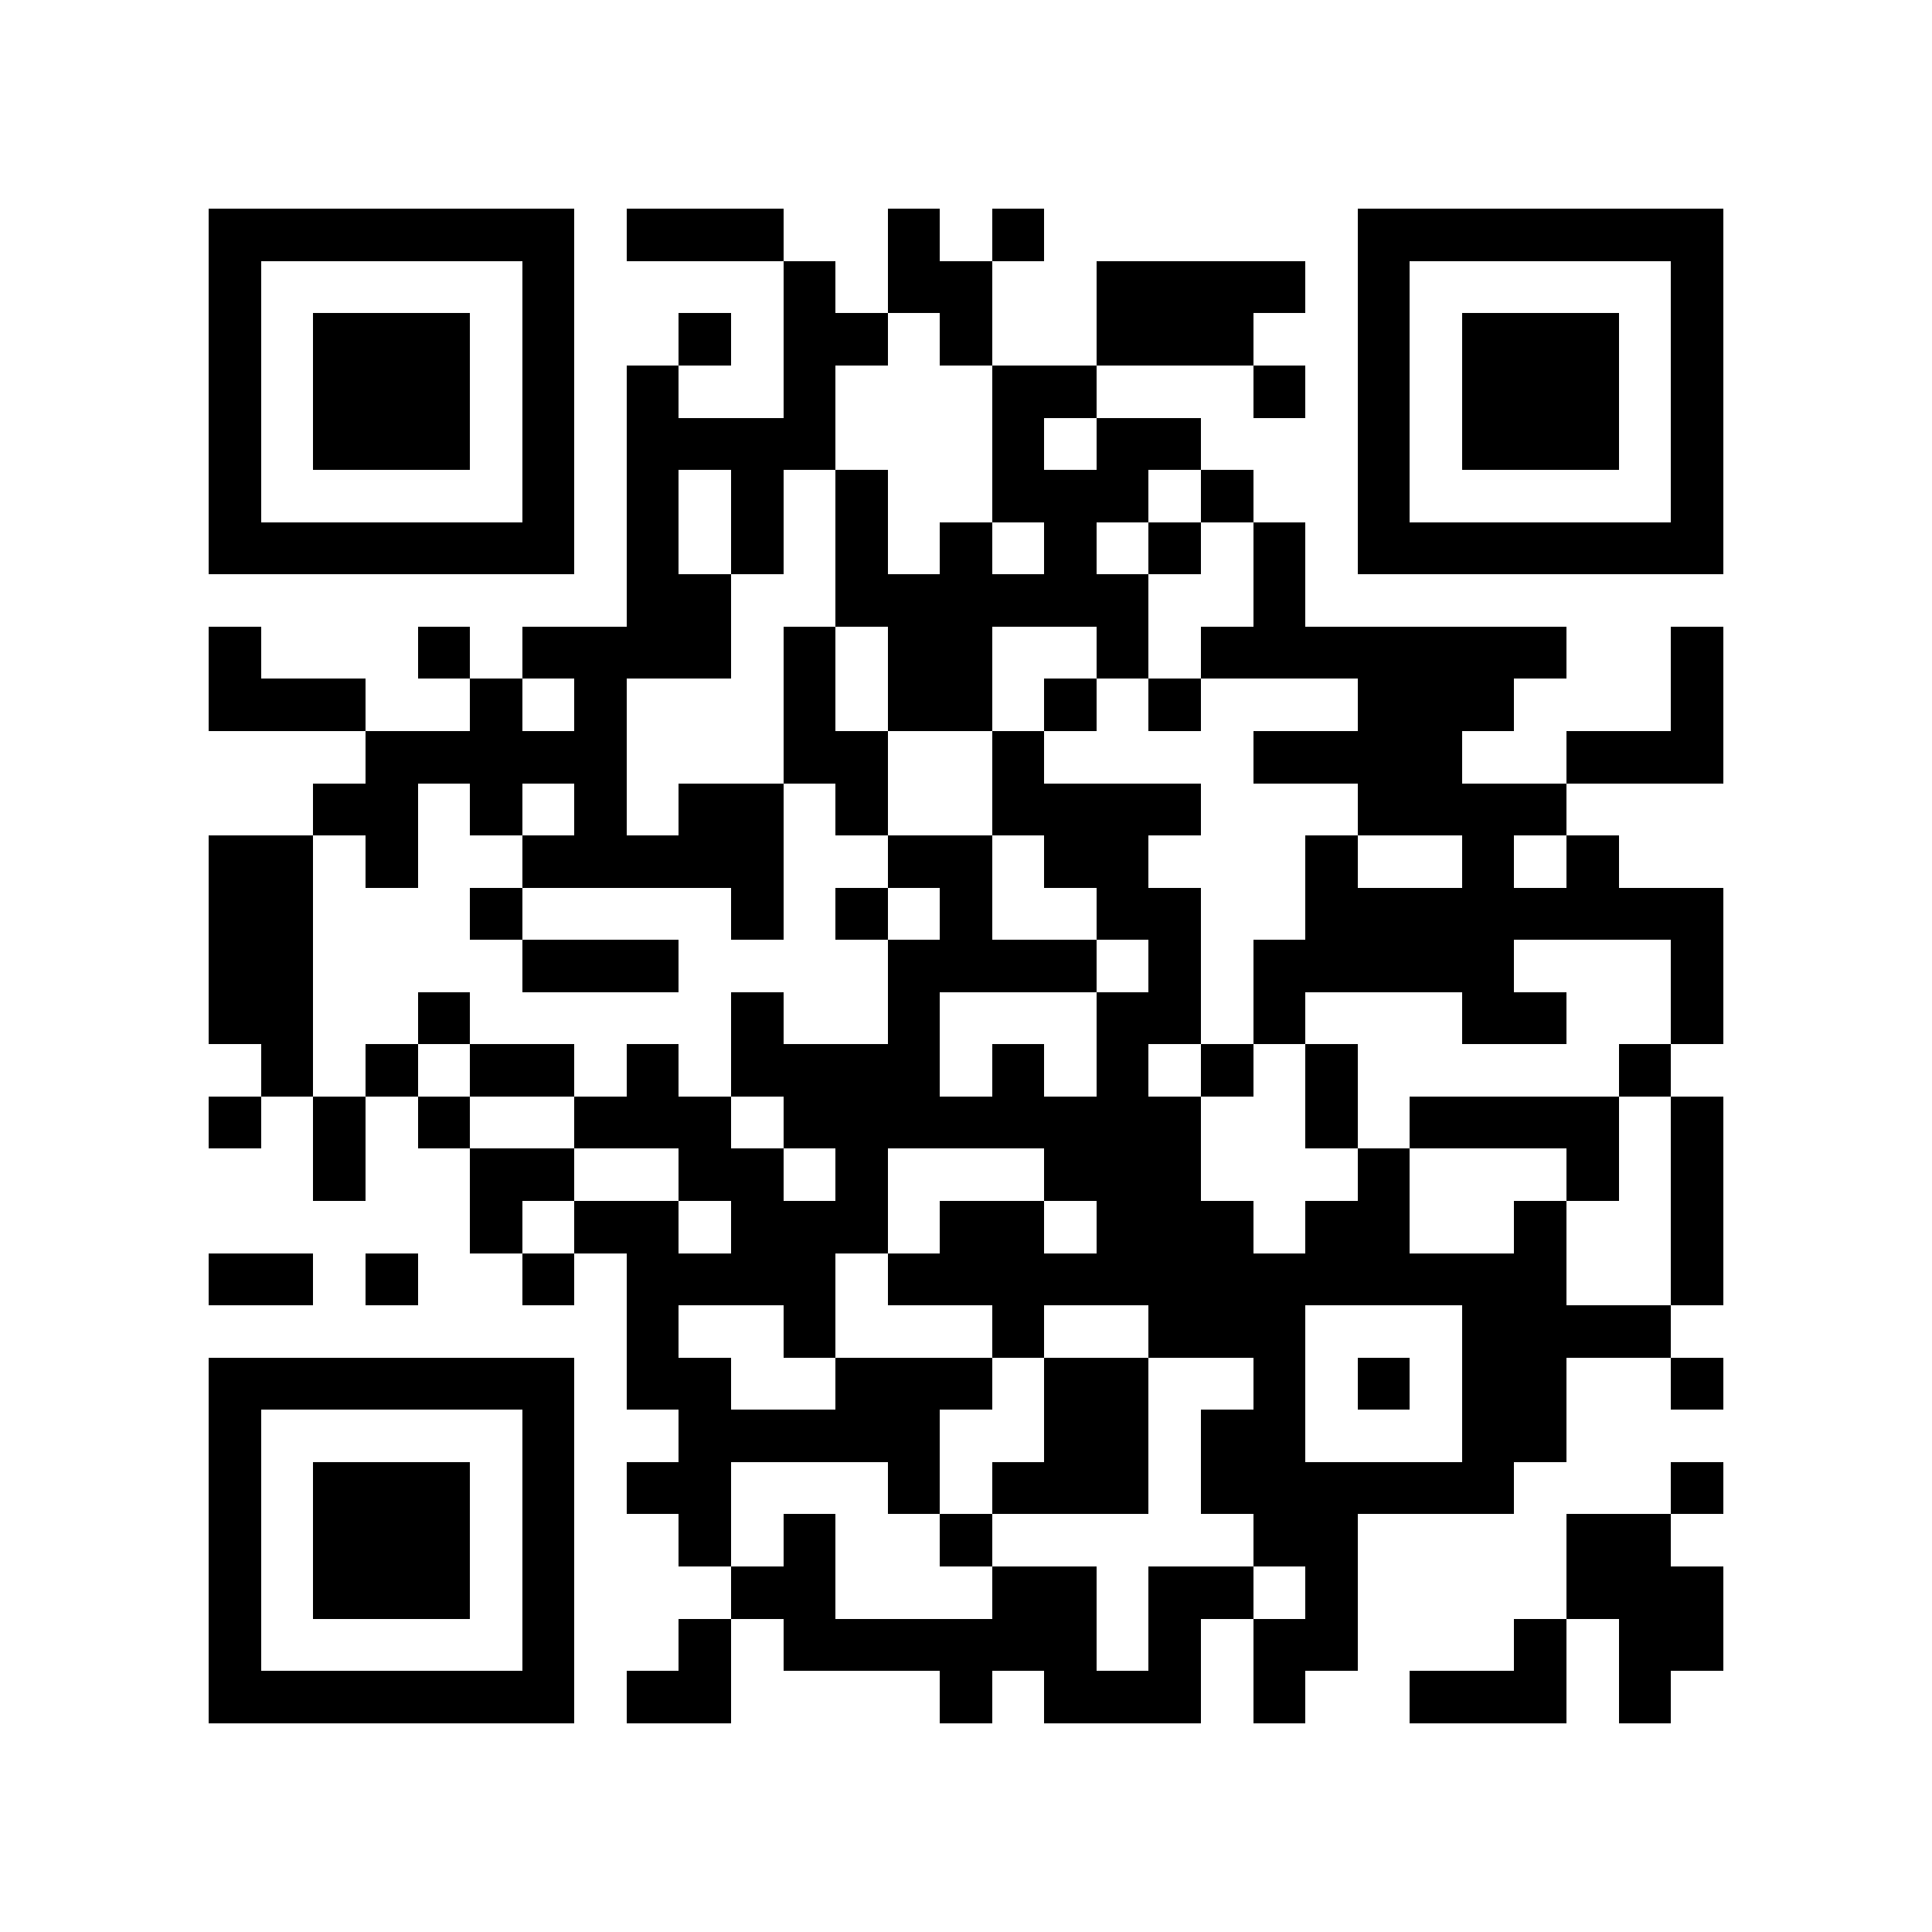 <?xml version="1.0" encoding="utf-8"?><!DOCTYPE svg PUBLIC "-//W3C//DTD SVG 1.1//EN" "http://www.w3.org/Graphics/SVG/1.1/DTD/svg11.dtd"><svg xmlns="http://www.w3.org/2000/svg" viewBox="0 0 37 37" shape-rendering="crispEdges"><path fill="#ffffff" d="M0 0h37v37H0z"/><path stroke="#000000" d="M4 4.5h7m1 0h3m2 0h1m1 0h1m6 0h7M4 5.5h1m5 0h1m4 0h1m1 0h2m2 0h4m1 0h1m5 0h1M4 6.5h1m1 0h3m1 0h1m2 0h1m1 0h2m1 0h1m2 0h3m2 0h1m1 0h3m1 0h1M4 7.5h1m1 0h3m1 0h1m1 0h1m2 0h1m3 0h2m3 0h1m1 0h1m1 0h3m1 0h1M4 8.5h1m1 0h3m1 0h1m1 0h4m3 0h1m1 0h2m3 0h1m1 0h3m1 0h1M4 9.5h1m5 0h1m1 0h1m1 0h1m1 0h1m2 0h3m1 0h1m2 0h1m5 0h1M4 10.5h7m1 0h1m1 0h1m1 0h1m1 0h1m1 0h1m1 0h1m1 0h1m1 0h7M12 11.5h2m2 0h6m2 0h1M4 12.5h1m3 0h1m1 0h4m1 0h1m1 0h2m2 0h1m1 0h7m2 0h1M4 13.5h3m2 0h1m1 0h1m3 0h1m1 0h2m1 0h1m1 0h1m3 0h3m3 0h1M7 14.5h5m3 0h2m2 0h1m4 0h4m2 0h3M6 15.5h2m1 0h1m1 0h1m1 0h2m1 0h1m2 0h4m3 0h4M4 16.5h2m1 0h1m2 0h5m2 0h2m1 0h2m3 0h1m2 0h1m1 0h1M4 17.5h2m3 0h1m4 0h1m1 0h1m1 0h1m2 0h2m2 0h8M4 18.5h2m4 0h3m4 0h4m1 0h1m1 0h5m3 0h1M4 19.5h2m2 0h1m5 0h1m2 0h1m3 0h2m1 0h1m3 0h2m2 0h1M5 20.5h1m1 0h1m1 0h2m1 0h1m1 0h4m1 0h1m1 0h1m1 0h1m1 0h1m5 0h1M4 21.5h1m1 0h1m1 0h1m2 0h3m1 0h8m2 0h1m1 0h4m1 0h1M6 22.5h1m2 0h2m2 0h2m1 0h1m3 0h3m3 0h1m3 0h1m1 0h1M9 23.5h1m1 0h2m1 0h3m1 0h2m1 0h3m1 0h2m2 0h1m2 0h1M4 24.5h2m1 0h1m2 0h1m1 0h4m1 0h13m2 0h1M12 25.5h1m2 0h1m3 0h1m2 0h3m3 0h4M4 26.5h7m1 0h2m2 0h3m1 0h2m2 0h1m1 0h1m1 0h2m2 0h1M4 27.5h1m5 0h1m2 0h5m2 0h2m1 0h2m3 0h2M4 28.5h1m1 0h3m1 0h1m1 0h2m3 0h1m1 0h3m1 0h6m3 0h1M4 29.5h1m1 0h3m1 0h1m2 0h1m1 0h1m2 0h1m5 0h2m4 0h2M4 30.5h1m1 0h3m1 0h1m3 0h2m3 0h2m1 0h2m1 0h1m4 0h3M4 31.5h1m5 0h1m2 0h1m1 0h6m1 0h1m1 0h2m3 0h1m1 0h2M4 32.5h7m1 0h2m4 0h1m1 0h3m1 0h1m2 0h3m1 0h1"/></svg>

